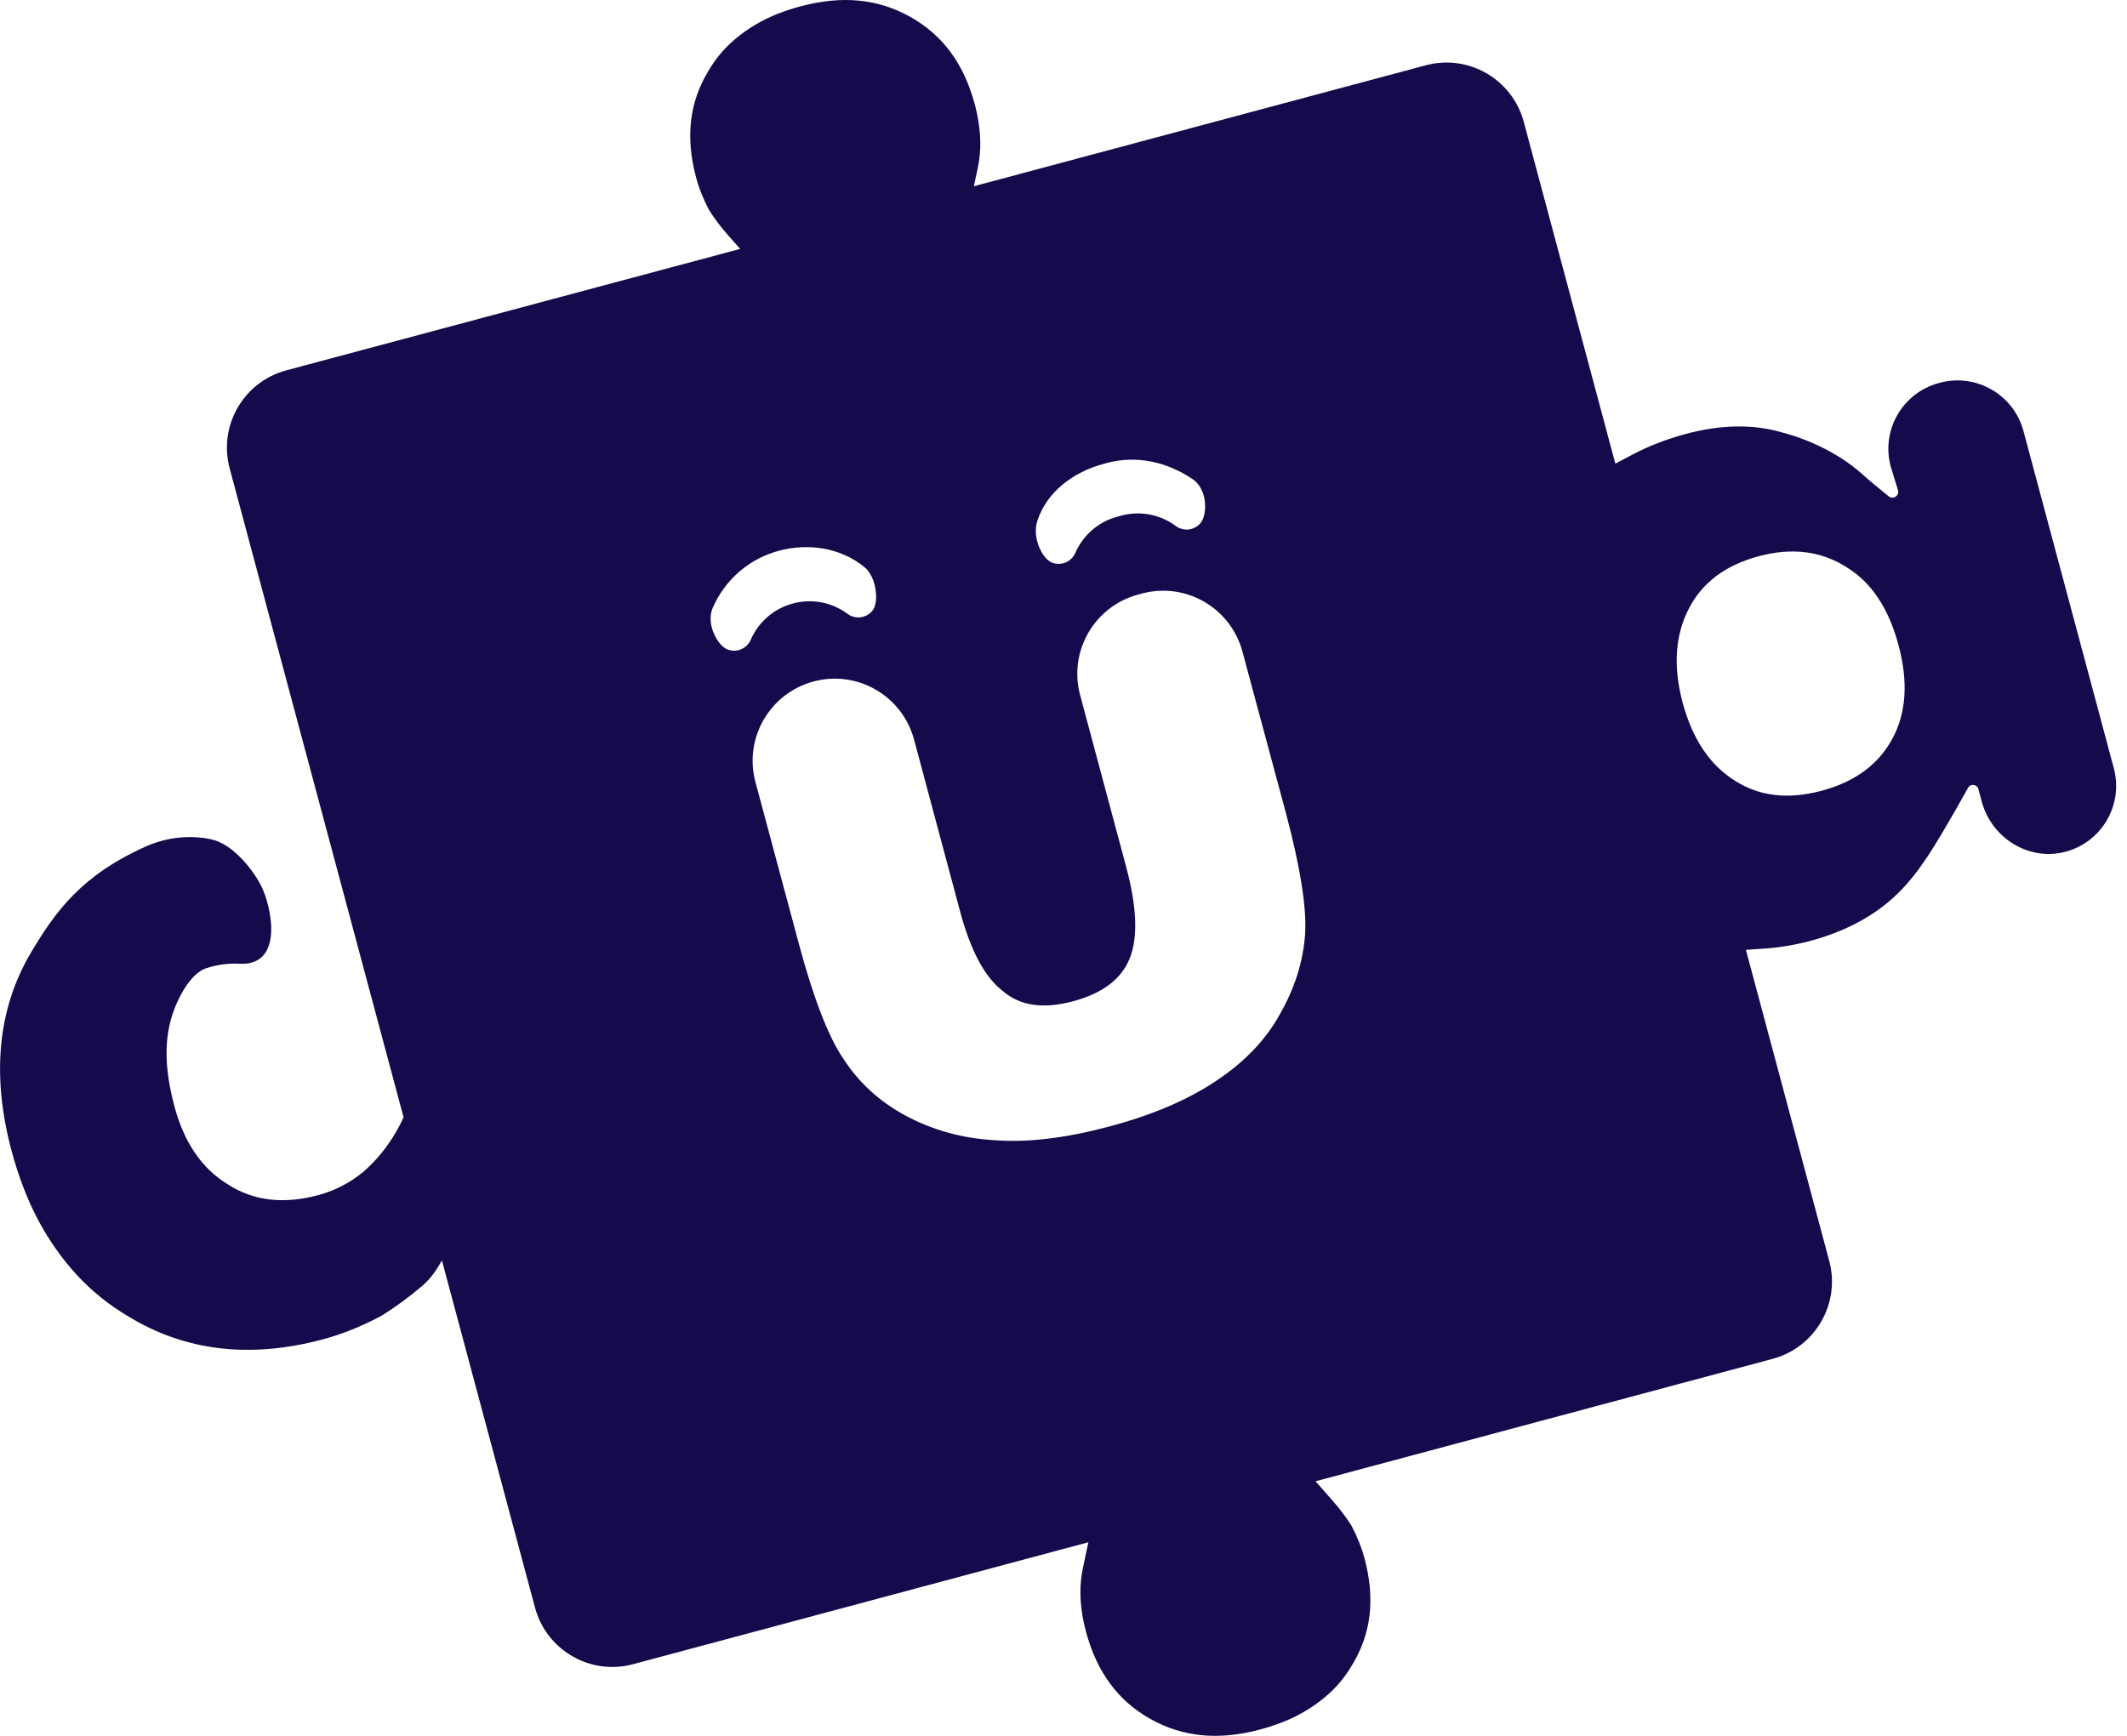 <svg width="98" height="80" viewBox="0 0 98 80" fill="none" xmlns="http://www.w3.org/2000/svg">
<g clip-path="url(#clip0)">
<path d="M89.376 17.64L89.33 17.654C87.656 18.103 86.663 19.824 87.113 21.498L87.447 22.587C87.526 22.843 87.225 23.042 87.021 22.875L86.232 22.226C86.065 22.087 85.903 21.943 85.741 21.799C84.679 20.867 83.302 20.241 82.077 19.921L82.059 19.916C80.751 19.541 79.276 19.569 77.686 19.995C76.805 20.232 75.984 20.547 75.242 20.937L74.426 21.368L70.206 5.616C69.678 3.649 67.656 2.481 65.69 3.01L44.869 8.583L45.05 7.744C45.133 7.345 45.175 6.933 45.166 6.515C45.152 5.963 45.068 5.388 44.911 4.804C44.41 2.94 43.441 1.623 41.952 0.784C40.454 -0.06 38.79 -0.223 36.865 0.297C36.193 0.478 35.59 0.709 35.066 0.992C34.547 1.271 34.078 1.604 33.675 1.975C33.276 2.342 32.928 2.773 32.645 3.26C31.76 4.711 31.574 6.32 32.075 8.194C32.205 8.676 32.404 9.177 32.673 9.687C32.919 10.076 33.211 10.461 33.545 10.842L34.102 11.472L13.188 17.069C11.222 17.598 10.053 19.62 10.582 21.586L18.595 51.495C18.488 51.727 18.372 51.955 18.242 52.177C17.839 52.868 17.334 53.494 16.726 54.018C16.109 54.523 15.418 54.876 14.663 55.08C13.058 55.511 11.672 55.344 10.498 54.584C9.307 53.86 8.486 52.664 8.041 51.004C7.577 49.27 7.535 47.841 8.018 46.543C8.3 45.792 8.838 44.846 9.497 44.623C9.974 44.466 10.517 44.387 11.027 44.415C12.938 44.526 12.608 42.184 12.117 41.011C11.834 40.329 10.981 39.175 10.067 38.79C9.599 38.59 8.194 38.354 6.728 39.008C3.747 40.339 2.555 42.013 1.447 43.867C-0.144 46.534 -0.38 49.636 0.538 53.058C0.858 54.245 1.271 55.312 1.771 56.253C2.277 57.194 2.87 58.034 3.552 58.771C4.234 59.508 5.022 60.144 5.917 60.672C8.542 62.272 11.528 62.625 14.88 61.725C15.771 61.489 16.675 61.122 17.602 60.626C18.233 60.227 18.85 59.777 19.444 59.272C19.842 58.934 20.116 58.525 20.362 58.09L24.651 74.092C25.18 76.058 27.201 77.227 29.168 76.698L50.146 71.078L49.896 72.256C49.812 72.655 49.77 73.067 49.78 73.485C49.794 74.037 49.877 74.612 50.035 75.196C50.535 77.06 51.505 78.377 52.993 79.216C54.491 80.06 56.156 80.223 58.075 79.703C58.748 79.522 59.351 79.29 59.875 79.008C60.394 78.729 60.862 78.395 61.266 78.025C61.665 77.658 62.012 77.227 62.295 76.74C63.181 75.289 63.367 73.68 62.866 71.806C62.736 71.324 62.536 70.823 62.267 70.313C62.022 69.924 61.73 69.539 61.396 69.158L60.612 68.268L81.674 62.625C83.64 62.096 84.809 60.074 84.28 58.108L80.441 43.775L81.335 43.714C82.003 43.668 82.694 43.552 83.394 43.367C85.04 42.926 86.399 42.193 87.433 41.182C88.472 40.167 89.172 38.934 90.095 37.343L90.679 36.304C90.791 36.105 91.092 36.142 91.152 36.364L91.305 36.935C91.751 38.604 93.443 39.685 95.117 39.267C96.823 38.845 97.844 37.102 97.394 35.409L93.225 19.847C92.771 18.187 91.05 17.19 89.376 17.64ZM32.84 28.008C33.41 26.71 34.514 25.75 35.882 25.384C37.25 25.017 38.729 25.24 39.828 26.135C40.394 26.599 40.496 27.744 40.218 28.115C40.102 28.273 39.94 28.379 39.763 28.426C39.527 28.491 39.263 28.449 39.049 28.291C38.321 27.753 37.403 27.577 36.531 27.814C35.66 28.045 34.95 28.657 34.588 29.488C34.403 29.91 33.911 30.104 33.489 29.919C33.067 29.738 32.511 28.76 32.84 28.008ZM59.244 37.459C59.907 39.94 60.204 41.795 60.134 43.023C60.046 44.308 59.657 45.546 58.966 46.747C58.317 47.934 57.32 48.968 55.975 49.854C54.695 50.703 53.072 51.394 51.092 51.922C49.13 52.446 47.396 52.659 45.894 52.553C44.354 52.474 42.944 52.084 41.665 51.384C40.496 50.744 39.555 49.877 38.845 48.778C38.159 47.763 37.477 45.996 36.8 43.473L34.806 36.04C34.264 34.023 35.465 31.95 37.482 31.407C39.499 30.865 41.572 32.066 42.114 34.083L44.238 42.013C44.725 43.83 45.384 45.054 46.209 45.676C46.993 46.358 48.069 46.515 49.446 46.144C50.809 45.778 51.676 45.115 52.056 44.155C52.437 43.195 52.381 41.795 51.89 39.963L49.766 32.033C49.223 30.016 50.424 27.943 52.441 27.401L52.613 27.355C54.63 26.812 56.703 28.013 57.245 30.03L59.244 37.459ZM55.344 24.067C55.228 24.224 55.066 24.331 54.89 24.378C54.653 24.442 54.389 24.401 54.176 24.243C53.448 23.705 52.529 23.529 51.658 23.765L51.486 23.812C50.614 24.044 49.905 24.656 49.543 25.486C49.358 25.908 48.866 26.102 48.444 25.917C48.022 25.732 47.54 24.785 47.795 24.006C48.231 22.657 49.469 21.748 50.837 21.382L51.008 21.335C52.377 20.969 53.782 21.289 54.955 22.087C55.65 22.56 55.618 23.696 55.344 24.067ZM87.188 34.05C86.543 35.238 85.458 36.035 83.932 36.443C82.393 36.856 81.067 36.703 79.949 35.989C78.785 35.27 77.983 34.069 77.528 32.39C77.083 30.721 77.176 29.274 77.816 28.041C78.433 26.844 79.508 26.042 81.034 25.634C82.56 25.226 83.909 25.393 85.078 26.14C86.218 26.835 87.016 28.027 87.47 29.724C87.929 31.421 87.832 32.863 87.188 34.05Z" fill="#140A4C"/>
</g>
<defs>
<clipPath id="clip0">
<rect width="97.496" height="80" fill="white"/>
</clipPath>
</defs>
</svg>
